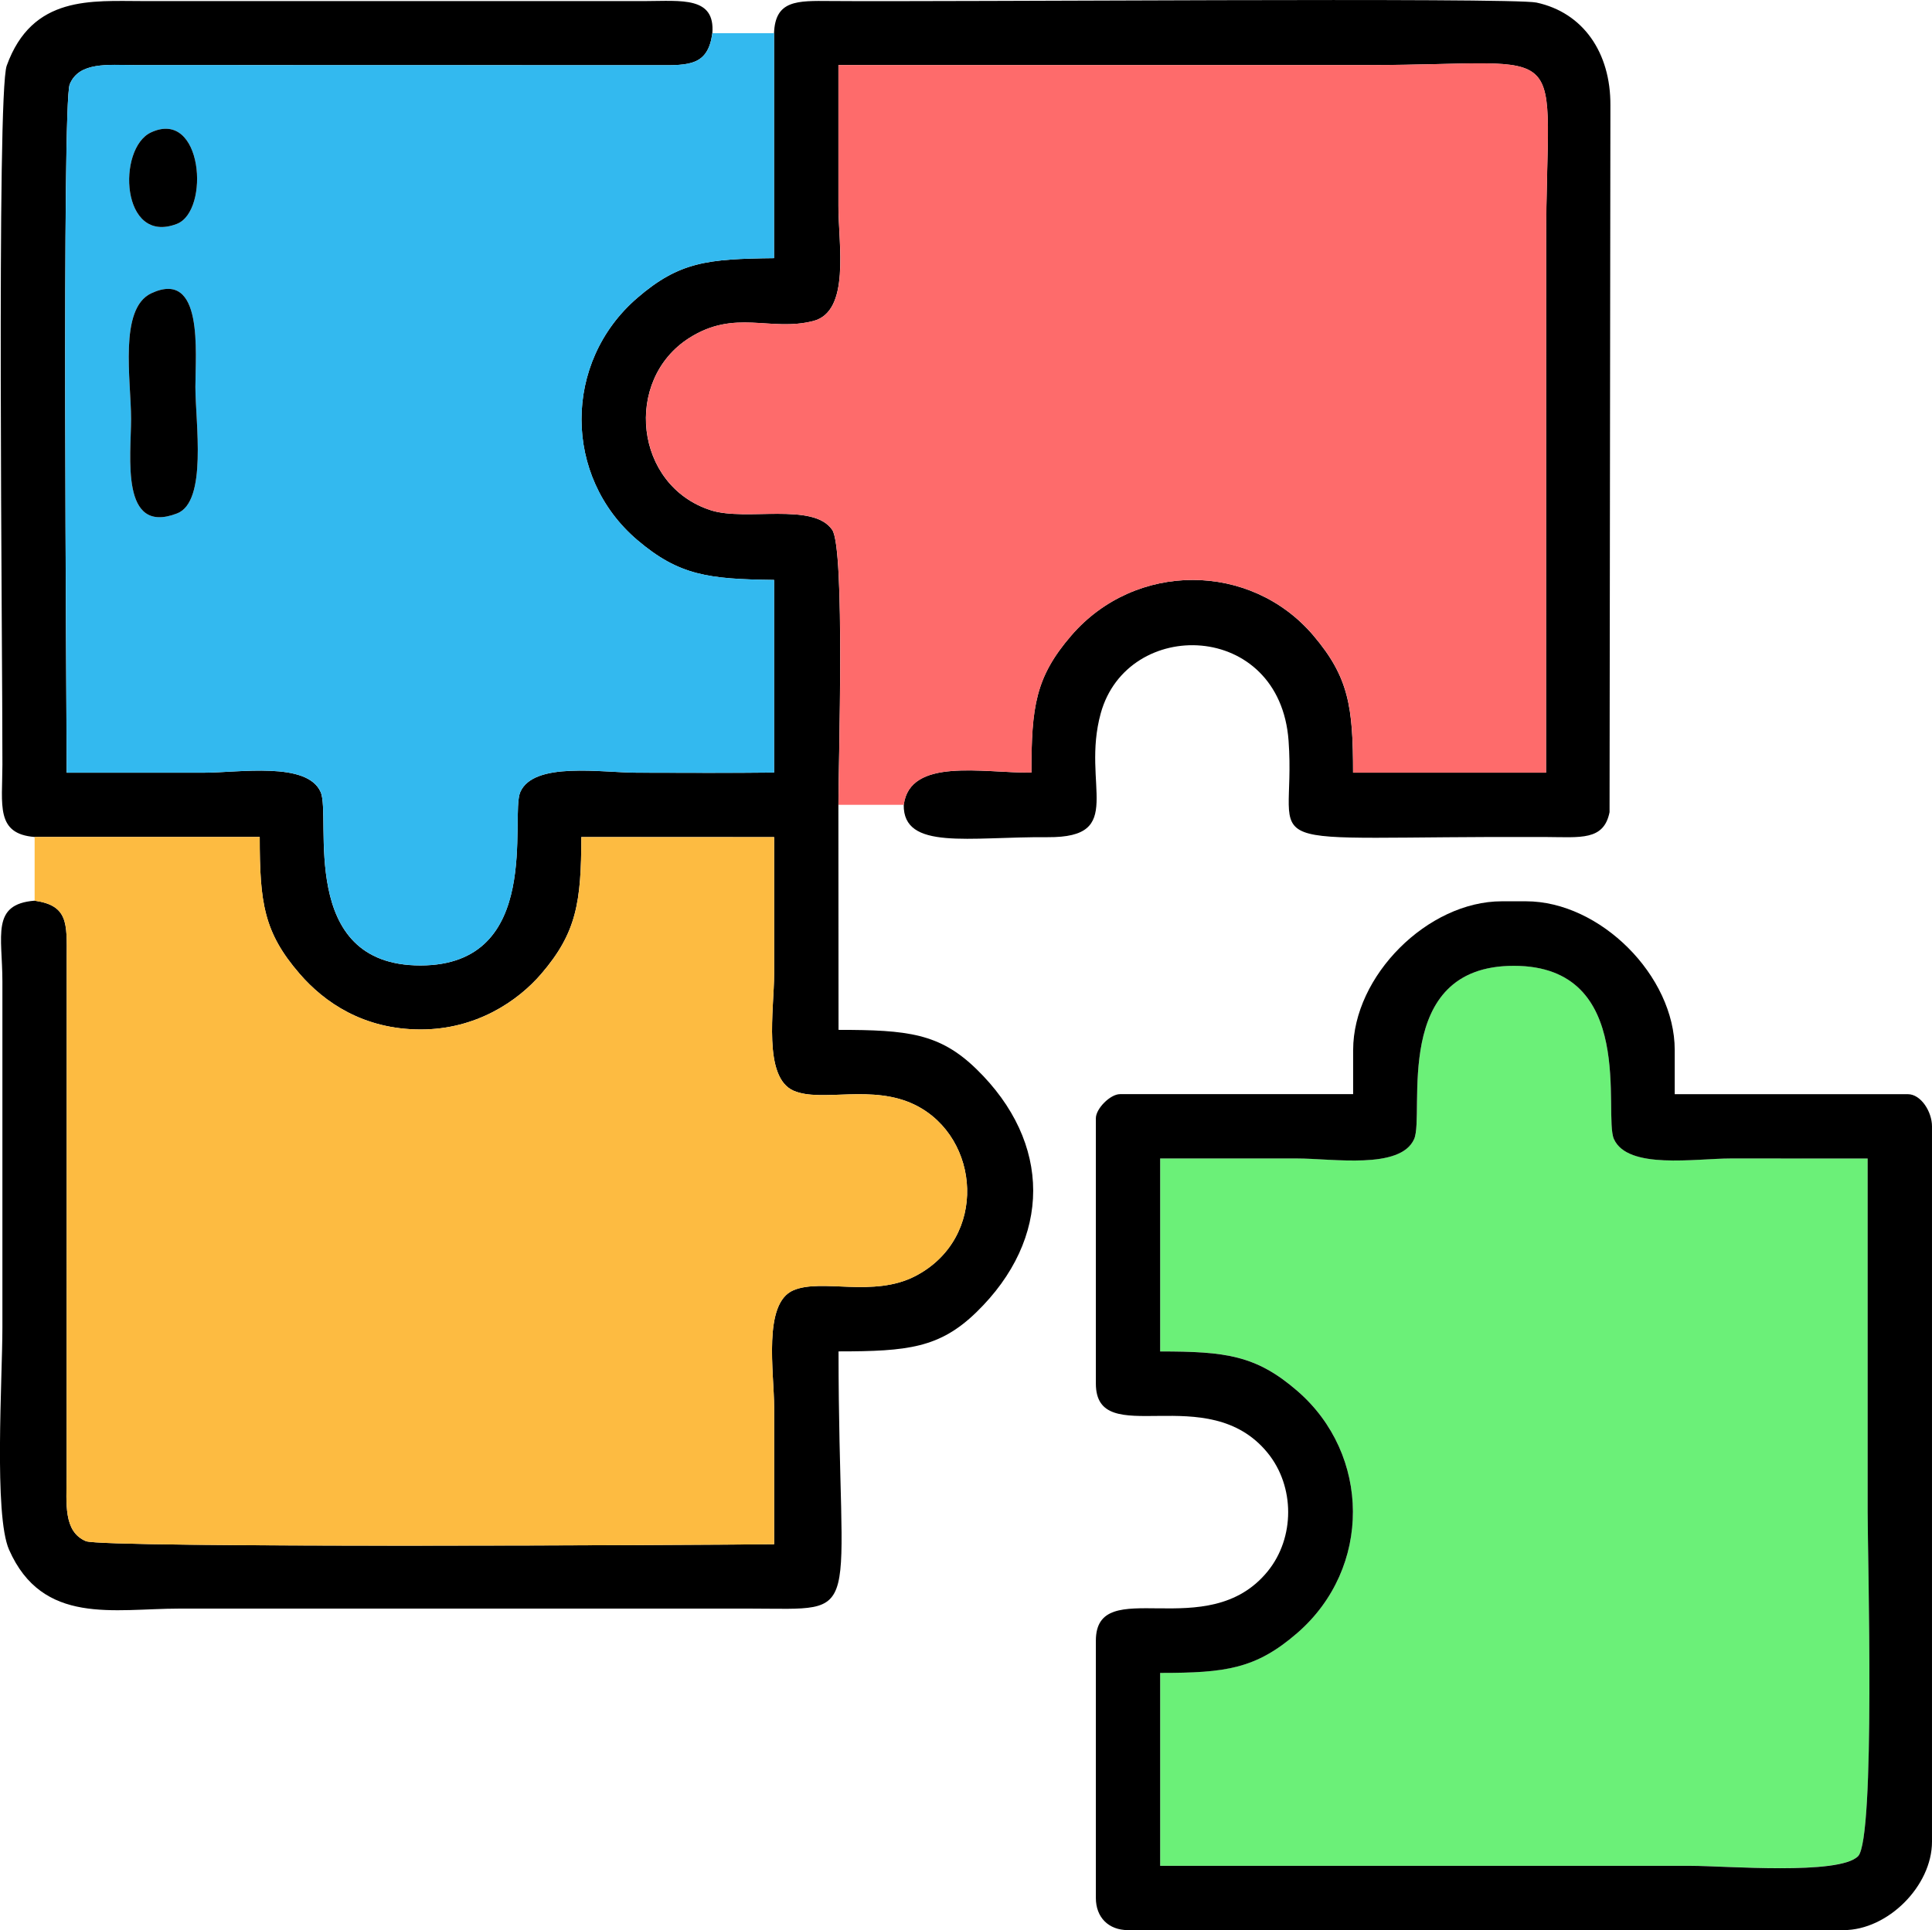 <?xml version="1.0" encoding="UTF-8"?>
<!DOCTYPE svg PUBLIC "-//W3C//DTD SVG 1.1//EN" "http://www.w3.org/Graphics/SVG/1.1/DTD/svg11.dtd">
<!-- Creator: CorelDRAW 2020 (64-Bit) -->
<svg xmlns="http://www.w3.org/2000/svg" xml:space="preserve" width="127.145mm" height="127.052mm" version="1.1" style="shape-rendering:geometricPrecision; text-rendering:geometricPrecision; image-rendering:optimizeQuality; fill-rule:evenodd; clip-rule:evenodd"
viewBox="0 0 659.5 659.01"
 xmlns:xlink="http://www.w3.org/1999/xlink"
 xmlns:xodm="http://www.corel.com/coreldraw/odm/2003">
 <defs>
  <style type="text/css">
   <![CDATA[
    .fil0 {fill:black}
    .fil4 {fill:#33B9EF}
    .fil3 {fill:#6BF078}
    .fil1 {fill:#FDBB41}
    .fil2 {fill:#FE6B6B}
   ]]>
  </style>
 </defs>
 <g id="Capa_x0020_1">
  <g id="_1999765777920">
   <path class="fil0" d="M11.81 285.76l76.84 0c0.01,22.5 1.39,32.56 13.63,46.72 8.45,9.77 21.81,18.98 41.25,19.01 18.94,0.03 33.21,-9.63 41.25,-19.01 11.99,-13.98 13.65,-24.37 13.65,-46.69l65.82 0.02c0,15.54 0,31.08 0,46.62 0,12.22 -3.93,35.38 6.67,39.98 9.52,4.12 26.94,-2.46 41.68,4.96 22.07,11.13 24.7,45.31 -0.05,58.27 -14.42,7.55 -32,0.74 -41.73,4.9 -10.52,4.5 -6.57,27.99 -6.57,40.09 0,15.54 0,31.08 0,46.62 -24.26,0.28 -229.2,1.36 -234.93,-1.05 -7.74,-3.25 -6.62,-12.91 -6.58,-22.25l0.03 -177.04c0.06,-11.67 0.51,-17.78 -10.97,-19.39 -14.93,1.2 -10.98,11.95 -10.98,27.64l0 118.01c0,17.58 -2.96,64.08 2.27,75.95 11.43,25.94 35.81,20.11 58.11,20.11l194.85 0c39.9,0 30.19,5.82 30.19,-87.82 23.63,0 34.51,-1.19 47.03,-13.35 25.89,-25.15 25.89,-57.93 0,-83.08 -12.52,-12.16 -23.4,-13.35 -47.03,-13.35l-0.05 -76.84c0,-13.91 2.32,-87.41 -2.12,-93.89 -6.52,-9.5 -29.43,-2.84 -41.37,-6.66 -26.23,-8.38 -29.93,-44.55 -7.43,-58.85 15.71,-9.98 27.63,-2.04 42.3,-5.78 12.79,-3.26 8.62,-26.17 8.62,-39.28 0,-16.04 0,-32.08 0,-48.12l181.18 0c71.4,0 60.4,-10.87 60.4,60.47l-0.03 181.14 -65.87 0c0,-22.52 -1.45,-32.58 -13.53,-46.82 -21.43,-25.26 -60.81,-25.39 -82.69,0.03 -12.21,14.19 -13.58,24.28 -13.58,46.77 -16.66,0.14 -41.46,-5.26 -43.58,11 -0.19,15.65 22.12,10.85 49.15,11.04 27.09,0.19 11.34,-17.77 18.1,-42.28 9.1,-32.99 61.12,-31.79 64.12,9.34 2.91,39.77 -18.07,32.42 87.88,32.88 11.72,0.05 19.74,1.33 21.69,-8.49l0.29 -241.29c0.12,-18.07 -9.34,-31.72 -25.25,-35.13 -8.38,-1.79 -200.94,-0.19 -241.01,-0.53 -11.43,-0.1 -18.84,-0.31 -19.24,11l0 76.8c-22.68,0.27 -32.33,1.18 -46.73,13.61 -25.39,21.92 -25.27,61.08 0.03,82.62 14.24,12.12 24.26,13.37 46.71,13.64l0 65.77c-15.51,0.19 -31.09,0.05 -46.61,0.05 -12.2,0 -35.4,-3.92 -40.02,6.6 -3.62,8.25 8,59.18 -34.08,59.21 -42.19,0.03 -30.34,-50.74 -34.07,-59.21 -4.63,-10.52 -27.82,-6.6 -40.03,-6.6 -15.56,0 -31.12,0 -46.68,0 0,-25.64 -1.65,-228.45 1.05,-235.03 3.18,-7.76 13.01,-6.61 22.3,-6.58l178.42 0.04c10.89,0.08 17.16,0.07 18.65,-10.92 1,-12.59 -10.49,-11.01 -22.79,-10.98l-171.53 0c-17.5,-0 -37.83,-2.11 -46.55,22.06 -3.51,9.71 -1.42,197.91 -1.47,238.66 -0.02,13.78 -2.36,23.62 10.98,24.69z"/>
   <path class="fil1" d="M11.81 307.53c11.48,1.61 11.04,7.72 10.97,19.39l-0.03 177.04c-0.03,9.33 -1.16,18.99 6.58,22.25 5.73,2.41 210.67,1.32 234.93,1.05 0,-15.54 0,-31.08 0,-46.62 0,-12.09 -3.95,-35.59 6.57,-40.09 9.73,-4.16 27.32,2.64 41.73,-4.9 24.75,-12.95 22.12,-47.14 0.05,-58.27 -14.73,-7.43 -32.16,-0.84 -41.68,-4.96 -10.61,-4.59 -6.67,-27.75 -6.67,-39.98 0,-15.54 0,-31.08 0,-46.62l-65.82 -0.02c0,22.33 -1.66,32.71 -13.65,46.69 -8.04,9.38 -22.32,19.05 -41.25,19.01 -19.45,-0.03 -32.81,-9.24 -41.25,-19.01 -12.24,-14.16 -13.62,-24.23 -13.63,-46.72l-76.84 0 0 21.76z"/>
   <path class="fil2" d="M286.21 274.79l22.31 0c2.12,-16.25 26.93,-10.86 43.58,-11 0,-22.49 1.36,-32.58 13.58,-46.77 21.87,-25.42 61.26,-25.29 82.69,-0.03 12.08,14.24 13.53,24.3 13.53,46.82l65.87 0 0.03 -181.14c0,-71.34 11,-60.47 -60.4,-60.47l-181.18 0c0,16.04 0,32.08 0,48.12 0,13.12 4.17,36.03 -8.62,39.28 -14.67,3.74 -26.6,-4.2 -42.3,5.78 -22.49,14.3 -18.8,50.46 7.43,58.85 11.94,3.82 34.85,-2.84 41.37,6.66 4.44,6.47 2.12,79.98 2.12,93.89z"/>
   <path class="fil3" d="M396.03 395.54l0 65.87c22.39,0 32.75,1.29 46.85,13.5 24.97,21.63 25.58,60.44 -0.09,82.67 -14.13,12.23 -24.35,13.59 -46.76,13.59l0 65.87 181.14 0c11.78,0 50.64,3.26 57.1,-3.29 5.96,-6.05 3.26,-102.57 3.26,-117.47 0,-40.25 0,-80.49 0,-120.74l-46.64 -0.02c-12.26,0 -35.25,3.88 -39.97,-6.64 -3.71,-8.28 8.1,-59.1 -34.13,-59.14 -42.27,-0.03 -30.25,50.64 -34.08,59.18 -4.7,10.49 -27.81,6.6 -40.02,6.6 -15.55,0 -31.11,0 -46.66,0z"/>
   <path class="fil4" d="M51.65 100.13c17.91,-8.36 15.05,20.35 15.05,31.95 0,12.14 4.15,39.21 -6.26,43.22 -19.46,7.51 -15.7,-19.53 -15.7,-32.24 0,-13.31 -4.26,-37.72 6.91,-42.93zm-0.09 -54.93c17.71,-8.22 20.18,26.85 8.82,31.24 -19.13,7.4 -20.52,-25.81 -8.82,-31.24zm212.69 -33.87l-21.07 0c-1.5,10.99 -7.76,11 -18.65,10.92l-178.42 -0.04c-9.29,-0.03 -19.12,-1.18 -22.3,6.58 -2.7,6.58 -1.05,209.38 -1.05,235.03 15.56,0 31.12,0 46.68,0 12.2,0 35.39,-3.92 40.03,6.6 3.73,8.47 -8.12,59.24 34.07,59.21 42.08,-0.03 30.46,-50.96 34.08,-59.21 4.62,-10.53 27.82,-6.6 40.02,-6.6 15.52,0 31.1,0.14 46.61,-0.05l0 -65.77c-22.45,-0.27 -32.47,-1.52 -46.71,-13.64 -25.3,-21.54 -25.42,-60.7 -0.03,-82.62 14.4,-12.43 24.06,-13.34 46.73,-13.61l0 -76.8z"/>
   <path class="fil0" d="M396.03 395.54c15.55,0 31.11,0 46.66,0 12.21,0 35.32,3.89 40.02,-6.6 3.82,-8.54 -8.19,-59.21 34.08,-59.18 42.23,0.03 30.42,50.86 34.13,59.14 4.72,10.52 27.71,6.64 39.97,6.64l46.64 0.02c0,40.25 0,80.49 0,120.74 0,14.9 2.69,111.42 -3.26,117.47 -6.45,6.56 -45.31,3.29 -57.1,3.29l-181.14 0 0 -65.87c22.41,0 32.63,-1.36 46.76,-13.59 25.67,-22.24 25.07,-61.05 0.09,-82.67 -14.1,-12.21 -24.46,-13.5 -46.85,-13.5l0 -65.87zm65.87 -37.05l0 15.09 -79.59 0c-3.3,0 -8.23,4.93 -8.23,8.23l0 90.57c0,23.16 38.09,-1.56 58.64,23.69 9.34,11.47 9.34,28.98 0,40.45 -20.55,25.24 -58.64,0.53 -58.64,23.69l0 87.82c0,6.64 4.34,10.98 10.98,10.98l244.25 0c15.1,0 30.19,-15.09 30.19,-30.19l0 -244.25c0,-5.01 -3.79,-10.98 -8.23,-10.98l-79.59 0 0 -15.09c0,-25.31 -25.46,-50.77 -50.77,-50.77l-8.23 0c-25.31,0 -50.77,25.46 -50.77,50.77z"/>
   <path class="fil0" d="M51.65 100.13c-11.16,5.21 -6.91,29.62 -6.91,42.93 0,12.71 -3.76,39.75 15.7,32.24 10.41,-4.01 6.26,-31.08 6.26,-43.22 0,-11.6 2.86,-40.31 -15.05,-31.95z"/>
   <path class="fil0" d="M51.56 45.2c-11.71,5.43 -10.31,38.64 8.82,31.24 11.36,-4.39 8.89,-39.46 -8.82,-31.24z"/>
  </g>
 </g>
</svg>
